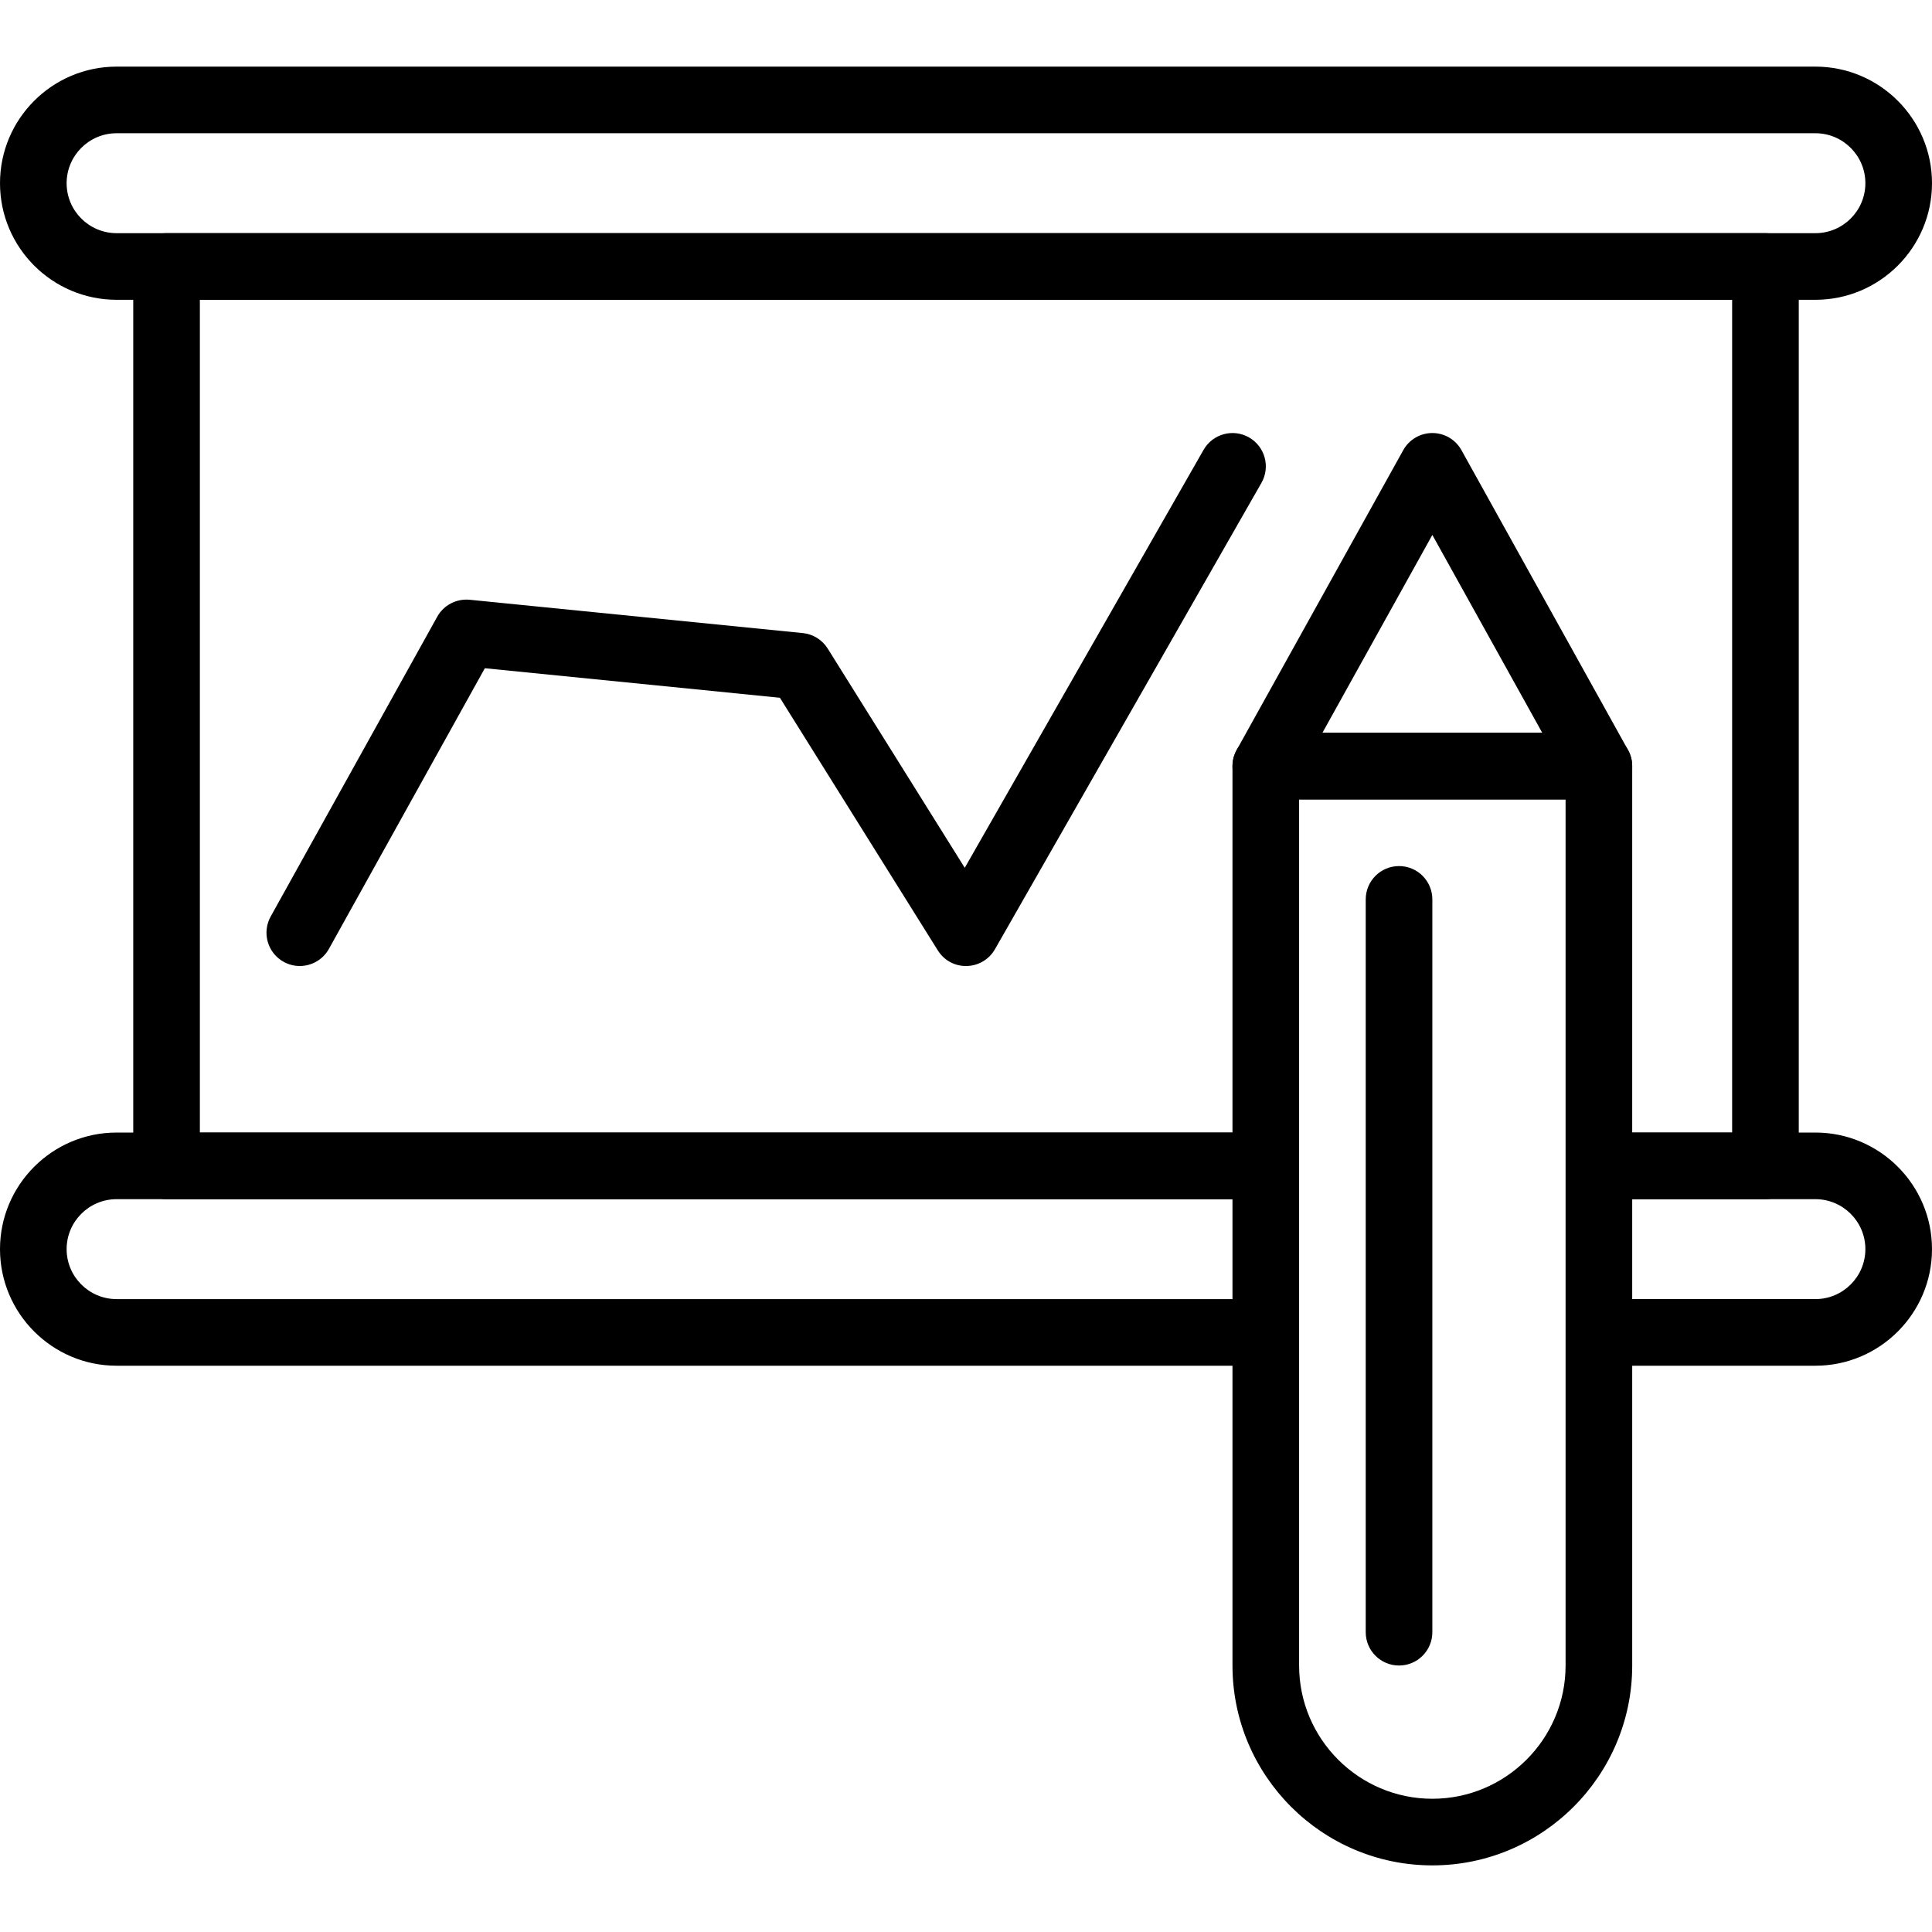 <?xml version="1.0" encoding="iso-8859-1"?>
<!-- Generator: Adobe Illustrator 19.0.0, SVG Export Plug-In . SVG Version: 6.00 Build 0)  -->
<svg version="1.1" id="Capa_1" xmlns="http://www.w3.org/2000/svg" xmlns:xlink="http://www.w3.org/1999/xlink" x="0px" y="0px"
	 viewBox="0 0 512 512" style="enable-background:new 0 0 512 512;" xml:space="preserve">
<g>
	<g>
		<path d="M481.103,17.655H30.897C13.859,17.655,0,31.514,0,48.552c0,17.037,13.859,30.897,30.897,30.897h450.207
			c17.033,0,30.897-13.859,30.897-30.897C512,31.514,498.136,17.655,481.103,17.655z M481.103,61.793H30.897
			c-7.3,0-13.241-5.941-13.241-13.241S23.596,35.31,30.897,35.31h450.207c7.3,0,13.241,5.941,13.241,13.241
			S488.404,61.793,481.103,61.793z"/>
	</g>
</g>
<g>
	<g>
		<path d="M333.003,344.276H30.897c-7.3,0-13.241-5.941-13.241-13.241s5.941-13.241,13.241-13.241h302.742
			c4.873,0,8.828-3.955,8.828-8.828s-3.955-8.828-8.828-8.828H30.897C13.859,300.138,0,314.002,0,331.034
			s13.859,30.897,30.897,30.897h302.107c4.877,0,8.828-3.955,8.828-8.828S337.876,344.276,333.003,344.276z"/>
	</g>
</g>
<g>
	<g>
		<path d="M481.103,300.138h-53.998c-4.873,0-8.828,3.955-8.828,8.828s3.955,8.828,8.828,8.828h53.998
			c7.3,0,13.241,5.941,13.241,13.241s-5.941,13.241-13.241,13.241h-55.905c-4.873,0-8.828,3.955-8.828,8.828
			s3.955,8.828,8.828,8.828h55.905c17.033,0,30.897-13.864,30.897-30.897S498.136,300.138,481.103,300.138z"/>
	</g>
</g>
<g>
	<g>
		<path d="M467.862,61.793H44.138c-4.873,0-8.828,3.955-8.828,8.828v238.345c0,4.873,3.955,8.828,8.828,8.828h286.958
			c4.873,0,8.828-3.955,8.828-8.828s-3.955-8.828-8.828-8.828H52.966V79.448h406.069v220.69H425.83
			c-4.873,0-8.828,3.955-8.828,8.828s3.955,8.828,8.828,8.828h42.033c4.873,0,8.828-3.955,8.828-8.828V70.621
			C476.69,65.748,472.735,61.793,467.862,61.793z"/>
	</g>
</g>
<g>
	<g>
		<path d="M423.724,194.207h-88.276c-4.873,0-8.828,3.955-8.828,8.828v238.345c0,29.206,23.759,52.966,52.966,52.966
			s52.966-23.759,52.966-52.966V203.034C432.552,198.162,428.597,194.207,423.724,194.207z M414.897,441.379
			c0,19.469-15.841,35.31-35.31,35.31c-19.469,0-35.31-15.841-35.31-35.31V211.862h70.621V441.379z"/>
	</g>
</g>
<g>
	<g>
		<path d="M431.439,198.749L387.302,119.3c-1.554-2.803-4.506-4.542-7.715-4.542c-3.209,0-6.162,1.739-7.715,4.542l-44.138,79.448
			c-1.523,2.732-1.483,6.065,0.106,8.761c1.589,2.697,4.48,4.352,7.609,4.352h88.276c3.129,0,6.025-1.66,7.609-4.352
			C432.918,204.818,432.962,201.481,431.439,198.749z M350.451,194.207l29.135-52.445l29.131,52.445H350.451z"/>
	</g>
</g>
<g>
	<g>
		<path d="M370.759,229.517c-4.873,0-8.828,3.955-8.828,8.828v194.207c0,4.873,3.955,8.828,8.828,8.828s8.828-3.955,8.828-8.828
			V238.345C379.586,233.472,375.631,229.517,370.759,229.517z"/>
	</g>
</g>
<g>
	<g>
		<path d="M331.008,115.924c-4.228-2.423-9.622-0.945-12.045,3.284l-63.294,110.769l-36.317-58.103
			c-1.452-2.317-3.889-3.831-6.607-4.105l-88.276-8.828c-3.509-0.331-6.885,1.417-8.598,4.498l-44.138,79.448
			c-2.366,4.264-0.834,9.635,3.43,12.006c1.355,0.75,2.825,1.108,4.277,1.108c3.103,0,6.113-1.638,7.729-4.542l41.318-74.372
			l78.195,7.826l41.843,66.944c1.642,2.626,4.467,4.224,7.658,4.145c3.107-0.057,5.95-1.748,7.49-4.445l70.621-123.586
			C336.711,123.736,335.241,118.343,331.008,115.924z"/>
	</g>
</g>
<g>
</g>
<g>
</g>
<g>
</g>
<g>
</g>
<g>
</g>
<g>
</g>
<g>
</g>
<g>
</g>
<g>
</g>
<g>
</g>
<g>
</g>
<g>
</g>
<g>
</g>
<g>
</g>
<g>
</g>
</svg>
